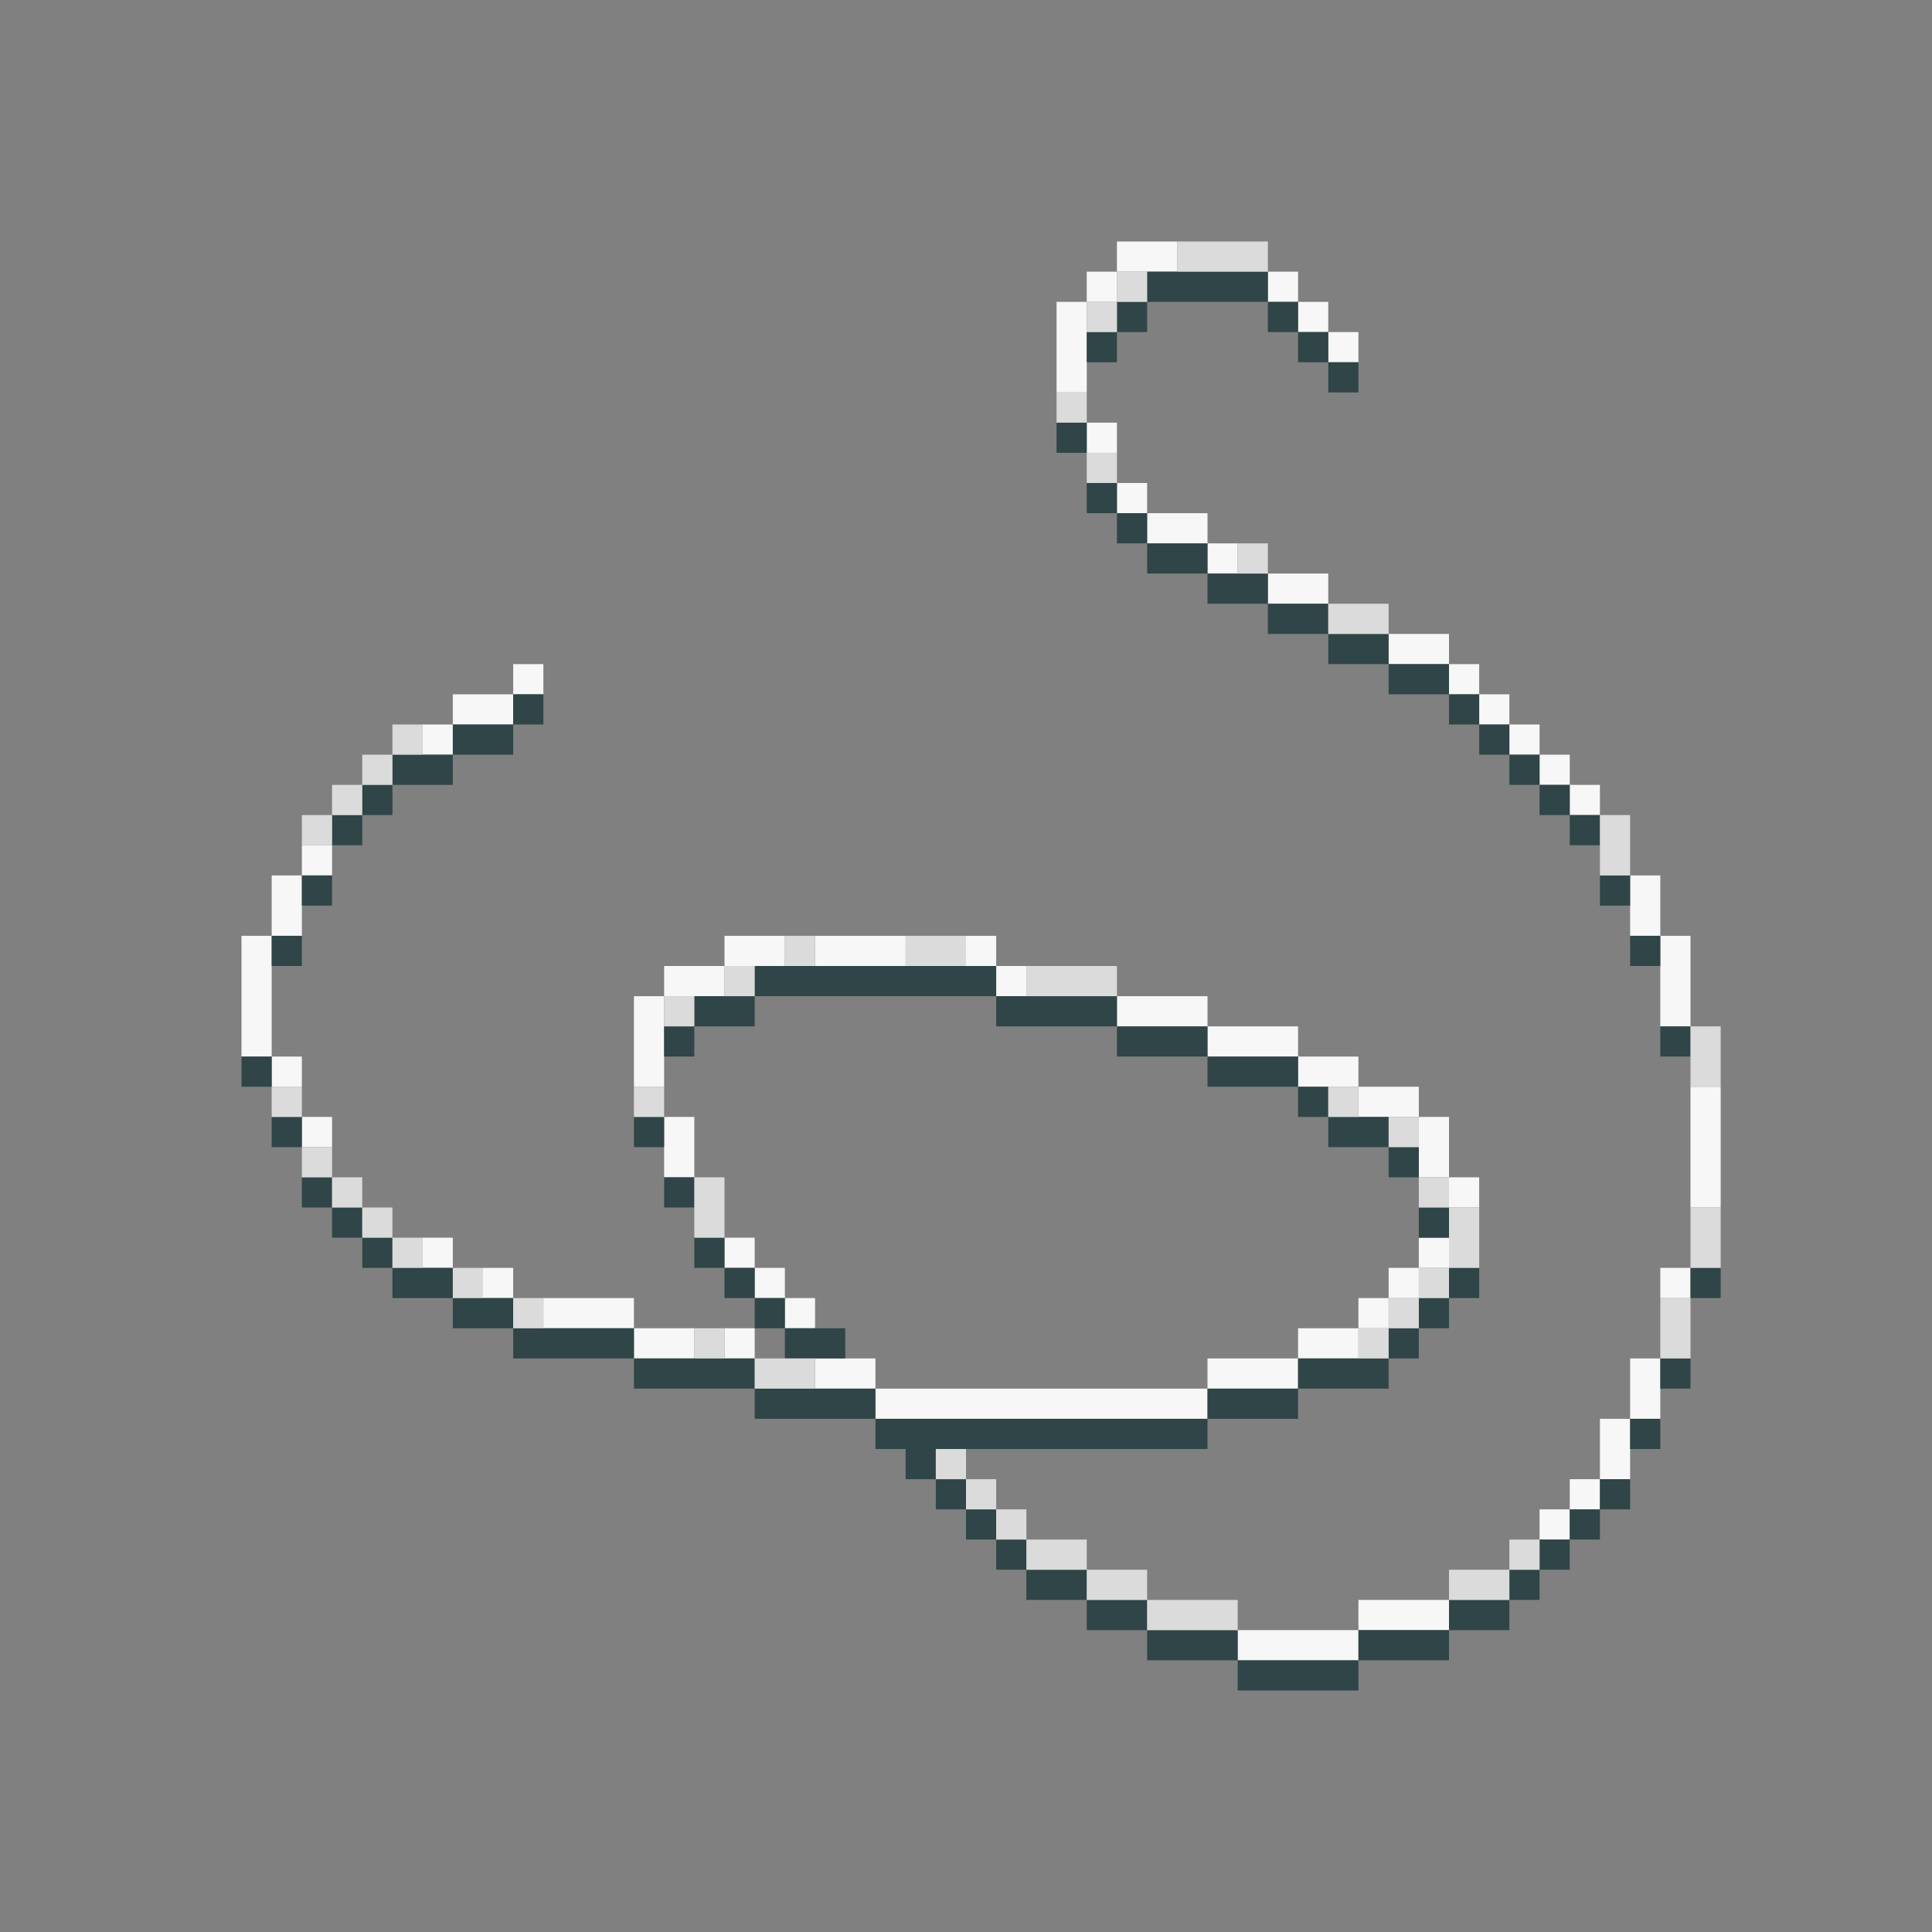 <?xml version="1.0" encoding="UTF-8" standalone="no"?>
<!DOCTYPE svg PUBLIC "-//W3C//DTD SVG 1.1//EN" 
  "http://www.w3.org/Graphics/SVG/1.1/DTD/svg11.dtd">
<svg width="64" height="64"
	 xmlns="http://www.w3.org/2000/svg" version="1.1">
 <rect width="100%" height="100%" fill="#808080" stroke="none"/>
 <path d="  M 9,31  L 8,31  L 8,35  L 9,35  Z  " style="fill:rgb(247, 247, 247); fill-opacity:1.000; stroke:none;" />
 <path d="  M 9,29  L 9,31  L 10,31  L 10,29  Z  " style="fill:rgb(247, 247, 247); fill-opacity:1.000; stroke:none;" />
 <path d="  M 9,36  L 10,36  L 10,35  L 9,35  Z  " style="fill:rgb(247, 247, 247); fill-opacity:1.000; stroke:none;" />
 <path d="  M 11,29  L 11,28  L 10,28  L 10,29  Z  " style="fill:rgb(247, 247, 247); fill-opacity:1.000; stroke:none;" />
 <path d="  M 10,37  L 10,38  L 11,38  L 11,37  Z  " style="fill:rgb(247, 247, 247); fill-opacity:1.000; stroke:none;" />
 <path d="  M 14,24  L 14,25  L 15,25  L 15,24  Z  " style="fill:rgb(247, 247, 247); fill-opacity:1.000; stroke:none;" />
 <path d="  M 15,42  L 15,41  L 14,41  L 14,42  Z  " style="fill:rgb(247, 247, 247); fill-opacity:1.000; stroke:none;" />
 <path d="  M 17,23  L 15,23  L 15,24  L 17,24  Z  " style="fill:rgb(247, 247, 247); fill-opacity:1.000; stroke:none;" />
 <path d="  M 17,42  L 16,42  L 16,43  L 17,43  Z  " style="fill:rgb(247, 247, 247); fill-opacity:1.000; stroke:none;" />
 <path d="  M 18,22  L 17,22  L 17,23  L 18,23  Z  " style="fill:rgb(247, 247, 247); fill-opacity:1.000; stroke:none;" />
 <path d="  M 18,43  L 18,44  L 21,44  L 21,43  Z  " style="fill:rgb(247, 247, 247); fill-opacity:1.000; stroke:none;" />
 <path d="  M 22,36  L 22,33  L 21,33  L 21,36  Z  " style="fill:rgb(247, 247, 247); fill-opacity:1.000; stroke:none;" />
 <path d="  M 21,44  L 21,45  L 23,45  L 23,44  Z  " style="fill:rgb(247, 247, 247); fill-opacity:1.000; stroke:none;" />
 <path d="  M 22,32  L 22,33  L 24,33  L 24,32  Z  " style="fill:rgb(247, 247, 247); fill-opacity:1.000; stroke:none;" />
 <path d="  M 23,37  L 22,37  L 22,39  L 23,39  Z  " style="fill:rgb(247, 247, 247); fill-opacity:1.000; stroke:none;" />
 <path d="  M 26,31  L 24,31  L 24,32  L 26,32  Z  " style="fill:rgb(247, 247, 247); fill-opacity:1.000; stroke:none;" />
 <path d="  M 24,42  L 25,42  L 25,41  L 24,41  Z  " style="fill:rgb(247, 247, 247); fill-opacity:1.000; stroke:none;" />
 <path d="  M 24,45  L 25,45  L 25,44  L 24,44  Z  " style="fill:rgb(247, 247, 247); fill-opacity:1.000; stroke:none;" />
 <path d="  M 26,43  L 26,42  L 25,42  L 25,43  Z  " style="fill:rgb(247, 247, 247); fill-opacity:1.000; stroke:none;" />
 <path d="  M 27,44  L 27,43  L 26,43  L 26,44  Z  " style="fill:rgb(247, 247, 247); fill-opacity:1.000; stroke:none;" />
 <path d="  M 30,32  L 30,31  L 27,31  L 27,32  Z  " style="fill:rgb(247, 247, 247); fill-opacity:1.000; stroke:none;" />
 <path d="  M 27,45  L 27,46  L 29,46  L 29,45  Z  " style="fill:rgb(247, 247, 247); fill-opacity:1.000; stroke:none;" />
 <path d="  M 40,47  L 40,46  L 29,46  L 29,47  Z  " style="fill:rgb(247, 247, 247); fill-opacity:1.000; stroke:none;" />
 <path d="  M 32,31  L 32,32  L 33,32  L 33,31  Z  " style="fill:rgb(247, 247, 247); fill-opacity:1.000; stroke:none;" />
 <path d="  M 34,33  L 34,32  L 33,32  L 33,33  Z  " style="fill:rgb(247, 247, 247); fill-opacity:1.000; stroke:none;" />
 <path d="  M 36,10  L 35,10  L 35,13  L 36,13  Z  " style="fill:rgb(247, 247, 247); fill-opacity:1.000; stroke:none;" />
 <path d="  M 37,10  L 37,9  L 36,9  L 36,10  Z  " style="fill:rgb(247, 247, 247); fill-opacity:1.000; stroke:none;" />
 <path d="  M 36,15  L 37,15  L 37,14  L 36,14  Z  " style="fill:rgb(247, 247, 247); fill-opacity:1.000; stroke:none;" />
 <path d="  M 37,9  L 39,9  L 39,8  L 37,8  Z  " style="fill:rgb(247, 247, 247); fill-opacity:1.000; stroke:none;" />
 <path d="  M 38,16  L 37,16  L 37,17  L 38,17  Z  " style="fill:rgb(247, 247, 247); fill-opacity:1.000; stroke:none;" />
 <path d="  M 40,34  L 40,33  L 37,33  L 37,34  Z  " style="fill:rgb(247, 247, 247); fill-opacity:1.000; stroke:none;" />
 <path d="  M 38,17  L 38,18  L 40,18  L 40,17  Z  " style="fill:rgb(247, 247, 247); fill-opacity:1.000; stroke:none;" />
 <path d="  M 40,18  L 40,19  L 41,19  L 41,18  Z  " style="fill:rgb(247, 247, 247); fill-opacity:1.000; stroke:none;" />
 <path d="  M 40,34  L 40,35  L 43,35  L 43,34  Z  " style="fill:rgb(247, 247, 247); fill-opacity:1.000; stroke:none;" />
 <path d="  M 40,45  L 40,46  L 43,46  L 43,45  Z  " style="fill:rgb(247, 247, 247); fill-opacity:1.000; stroke:none;" />
 <path d="  M 45,55  L 45,54  L 41,54  L 41,55  Z  " style="fill:rgb(247, 247, 247); fill-opacity:1.000; stroke:none;" />
 <path d="  M 43,10  L 43,9  L 42,9  L 42,10  Z  " style="fill:rgb(247, 247, 247); fill-opacity:1.000; stroke:none;" />
 <path d="  M 42,19  L 42,20  L 44,20  L 44,19  Z  " style="fill:rgb(247, 247, 247); fill-opacity:1.000; stroke:none;" />
 <path d="  M 43,10  L 43,11  L 44,11  L 44,10  Z  " style="fill:rgb(247, 247, 247); fill-opacity:1.000; stroke:none;" />
 <path d="  M 45,36  L 45,35  L 43,35  L 43,36  Z  " style="fill:rgb(247, 247, 247); fill-opacity:1.000; stroke:none;" />
 <path d="  M 43,44  L 43,45  L 45,45  L 45,44  Z  " style="fill:rgb(247, 247, 247); fill-opacity:1.000; stroke:none;" />
 <path d="  M 45,12  L 45,11  L 44,11  L 44,12  Z  " style="fill:rgb(247, 247, 247); fill-opacity:1.000; stroke:none;" />
 <path d="  M 47,37  L 47,36  L 45,36  L 45,37  Z  " style="fill:rgb(247, 247, 247); fill-opacity:1.000; stroke:none;" />
 <path d="  M 45,43  L 45,44  L 46,44  L 46,43  Z  " style="fill:rgb(247, 247, 247); fill-opacity:1.000; stroke:none;" />
 <path d="  M 45,53  L 45,54  L 48,54  L 48,53  Z  " style="fill:rgb(247, 247, 247); fill-opacity:1.000; stroke:none;" />
 <path d="  M 48,21  L 46,21  L 46,22  L 48,22  Z  " style="fill:rgb(247, 247, 247); fill-opacity:1.000; stroke:none;" />
 <path d="  M 46,42  L 46,43  L 47,43  L 47,42  Z  " style="fill:rgb(247, 247, 247); fill-opacity:1.000; stroke:none;" />
 <path d="  M 47,39  L 48,39  L 48,37  L 47,37  Z  " style="fill:rgb(247, 247, 247); fill-opacity:1.000; stroke:none;" />
 <path d="  M 47,41  L 47,42  L 48,42  L 48,41  Z  " style="fill:rgb(247, 247, 247); fill-opacity:1.000; stroke:none;" />
 <path d="  M 49,23  L 49,22  L 48,22  L 48,23  Z  " style="fill:rgb(247, 247, 247); fill-opacity:1.000; stroke:none;" />
 <path d="  M 49,40  L 49,39  L 48,39  L 48,40  Z  " style="fill:rgb(247, 247, 247); fill-opacity:1.000; stroke:none;" />
 <path d="  M 50,24  L 50,23  L 49,23  L 49,24  Z  " style="fill:rgb(247, 247, 247); fill-opacity:1.000; stroke:none;" />
 <path d="  M 51,25  L 51,24  L 50,24  L 50,25  Z  " style="fill:rgb(247, 247, 247); fill-opacity:1.000; stroke:none;" />
 <path d="  M 52,26  L 52,25  L 51,25  L 51,26  Z  " style="fill:rgb(247, 247, 247); fill-opacity:1.000; stroke:none;" />
 <path d="  M 51,51  L 52,51  L 52,50  L 51,50  Z  " style="fill:rgb(247, 247, 247); fill-opacity:1.000; stroke:none;" />
 <path d="  M 52,26  L 52,27  L 53,27  L 53,26  Z  " style="fill:rgb(247, 247, 247); fill-opacity:1.000; stroke:none;" />
 <path d="  M 53,50  L 53,49  L 52,49  L 52,50  Z  " style="fill:rgb(247, 247, 247); fill-opacity:1.000; stroke:none;" />
 <path d="  M 53,49  L 54,49  L 54,47  L 53,47  Z  " style="fill:rgb(247, 247, 247); fill-opacity:1.000; stroke:none;" />
 <path d="  M 55,29  L 54,29  L 54,31  L 55,31  Z  " style="fill:rgb(247, 247, 247); fill-opacity:1.000; stroke:none;" />
 <path d="  M 54,45  L 54,47  L 55,47  L 55,45  Z  " style="fill:rgb(247, 247, 247); fill-opacity:1.000; stroke:none;" />
 <path d="  M 55,34  L 56,34  L 56,31  L 55,31  Z  " style="fill:rgb(247, 247, 247); fill-opacity:1.000; stroke:none;" />
 <path d="  M 55,42  L 55,43  L 56,43  L 56,42  Z  " style="fill:rgb(247, 247, 247); fill-opacity:1.000; stroke:none;" />
 <path d="  M 56,40  L 57,40  L 57,36  L 56,36  Z  " style="fill:rgb(247, 247, 247); fill-opacity:1.000; stroke:none;" />
 <path d="  M 9,36  L 9,35  L 8,35  L 8,36  Z  " style="fill:rgb(47, 69, 71); fill-opacity:1.000; stroke:none;" />
 <path d="  M 9,32  L 10,32  L 10,31  L 9,31  Z  " style="fill:rgb(47, 69, 71); fill-opacity:1.000; stroke:none;" />
 <path d="  M 10,38  L 10,37  L 9,37  L 9,38  Z  " style="fill:rgb(47, 69, 71); fill-opacity:1.000; stroke:none;" />
 <path d="  M 11,29  L 10,29  L 10,30  L 11,30  Z  " style="fill:rgb(47, 69, 71); fill-opacity:1.000; stroke:none;" />
 <path d="  M 11,40  L 11,39  L 10,39  L 10,40  Z  " style="fill:rgb(47, 69, 71); fill-opacity:1.000; stroke:none;" />
 <path d="  M 11,27  L 11,28  L 12,28  L 12,27  Z  " style="fill:rgb(47, 69, 71); fill-opacity:1.000; stroke:none;" />
 <path d="  M 12,41  L 12,40  L 11,40  L 11,41  Z  " style="fill:rgb(47, 69, 71); fill-opacity:1.000; stroke:none;" />
 <path d="  M 12,27  L 13,27  L 13,26  L 12,26  Z  " style="fill:rgb(47, 69, 71); fill-opacity:1.000; stroke:none;" />
 <path d="  M 12,41  L 12,42  L 13,42  L 13,41  Z  " style="fill:rgb(47, 69, 71); fill-opacity:1.000; stroke:none;" />
 <path d="  M 15,26  L 15,25  L 13,25  L 13,26  Z  " style="fill:rgb(47, 69, 71); fill-opacity:1.000; stroke:none;" />
 <path d="  M 13,43  L 15,43  L 15,42  L 13,42  Z  " style="fill:rgb(47, 69, 71); fill-opacity:1.000; stroke:none;" />
 <path d="  M 17,25  L 17,24  L 15,24  L 15,25  Z  " style="fill:rgb(47, 69, 71); fill-opacity:1.000; stroke:none;" />
 <path d="  M 17,43  L 15,43  L 15,44  L 17,44  Z  " style="fill:rgb(47, 69, 71); fill-opacity:1.000; stroke:none;" />
 <path d="  M 17,23  L 17,24  L 18,24  L 18,23  Z  " style="fill:rgb(47, 69, 71); fill-opacity:1.000; stroke:none;" />
 <path d="  M 17,45  L 21,45  L 21,44  L 17,44  Z  " style="fill:rgb(47, 69, 71); fill-opacity:1.000; stroke:none;" />
 <path d="  M 22,37  L 21,37  L 21,38  L 22,38  Z  " style="fill:rgb(47, 69, 71); fill-opacity:1.000; stroke:none;" />
 <path d="  M 25,46  L 25,45  L 21,45  L 21,46  Z  " style="fill:rgb(47, 69, 71); fill-opacity:1.000; stroke:none;" />
 <path d="  M 22,35  L 23,35  L 23,34  L 22,34  Z  " style="fill:rgb(47, 69, 71); fill-opacity:1.000; stroke:none;" />
 <path d="  M 22,39  L 22,40  L 23,40  L 23,39  Z  " style="fill:rgb(47, 69, 71); fill-opacity:1.000; stroke:none;" />
 <path d="  M 23,33  L 23,34  L 25,34  L 25,33  Z  " style="fill:rgb(47, 69, 71); fill-opacity:1.000; stroke:none;" />
 <path d="  M 23,41  L 23,42  L 24,42  L 24,41  Z  " style="fill:rgb(47, 69, 71); fill-opacity:1.000; stroke:none;" />
 <path d="  M 24,42  L 24,43  L 25,43  L 25,42  Z  " style="fill:rgb(47, 69, 71); fill-opacity:1.000; stroke:none;" />
 <path d="  M 25,32  L 25,33  L 33,33  L 33,32  Z  " style="fill:rgb(47, 69, 71); fill-opacity:1.000; stroke:none;" />
 <path d="  M 26,43  L 25,43  L 25,44  L 26,44  Z  " style="fill:rgb(47, 69, 71); fill-opacity:1.000; stroke:none;" />
 <path d="  M 29,47  L 29,46  L 25,46  L 25,47  Z  " style="fill:rgb(47, 69, 71); fill-opacity:1.000; stroke:none;" />
 <path d="  M 26,44  L 26,45  L 28,45  L 28,44  Z  " style="fill:rgb(47, 69, 71); fill-opacity:1.000; stroke:none;" />
 <path d="  M 31,49  L 31,48  L 40,48  L 40,47  L 29,47  L 29,48  L 30,48  L 30,49  Z  " style="fill:rgb(47, 69, 71); fill-opacity:1.000; stroke:none;" />
 <path d="  M 32,50  L 32,49  L 31,49  L 31,50  Z  " style="fill:rgb(47, 69, 71); fill-opacity:1.000; stroke:none;" />
 <path d="  M 32,51  L 33,51  L 33,50  L 32,50  Z  " style="fill:rgb(47, 69, 71); fill-opacity:1.000; stroke:none;" />
 <path d="  M 37,34  L 37,33  L 33,33  L 33,34  Z  " style="fill:rgb(47, 69, 71); fill-opacity:1.000; stroke:none;" />
 <path d="  M 33,51  L 33,52  L 34,52  L 34,51  Z  " style="fill:rgb(47, 69, 71); fill-opacity:1.000; stroke:none;" />
 <path d="  M 36,52  L 34,52  L 34,53  L 36,53  Z  " style="fill:rgb(47, 69, 71); fill-opacity:1.000; stroke:none;" />
 <path d="  M 35,15  L 36,15  L 36,14  L 35,14  Z  " style="fill:rgb(47, 69, 71); fill-opacity:1.000; stroke:none;" />
 <path d="  M 37,12  L 37,11  L 36,11  L 36,12  Z  " style="fill:rgb(47, 69, 71); fill-opacity:1.000; stroke:none;" />
 <path d="  M 37,16  L 36,16  L 36,17  L 37,17  Z  " style="fill:rgb(47, 69, 71); fill-opacity:1.000; stroke:none;" />
 <path d="  M 38,53  L 36,53  L 36,54  L 38,54  Z  " style="fill:rgb(47, 69, 71); fill-opacity:1.000; stroke:none;" />
 <path d="  M 38,11  L 38,10  L 37,10  L 37,11  Z  " style="fill:rgb(47, 69, 71); fill-opacity:1.000; stroke:none;" />
 <path d="  M 37,17  L 37,18  L 38,18  L 38,17  Z  " style="fill:rgb(47, 69, 71); fill-opacity:1.000; stroke:none;" />
 <path d="  M 37,35  L 40,35  L 40,34  L 37,34  Z  " style="fill:rgb(47, 69, 71); fill-opacity:1.000; stroke:none;" />
 <path d="  M 42,10  L 42,9  L 38,9  L 38,10  Z  " style="fill:rgb(47, 69, 71); fill-opacity:1.000; stroke:none;" />
 <path d="  M 40,19  L 40,18  L 38,18  L 38,19  Z  " style="fill:rgb(47, 69, 71); fill-opacity:1.000; stroke:none;" />
 <path d="  M 41,54  L 38,54  L 38,55  L 41,55  Z  " style="fill:rgb(47, 69, 71); fill-opacity:1.000; stroke:none;" />
 <path d="  M 42,19  L 40,19  L 40,20  L 42,20  Z  " style="fill:rgb(47, 69, 71); fill-opacity:1.000; stroke:none;" />
 <path d="  M 40,35  L 40,36  L 43,36  L 43,35  Z  " style="fill:rgb(47, 69, 71); fill-opacity:1.000; stroke:none;" />
 <path d="  M 43,47  L 43,46  L 40,46  L 40,47  Z  " style="fill:rgb(47, 69, 71); fill-opacity:1.000; stroke:none;" />
 <path d="  M 41,55  L 41,56  L 45,56  L 45,55  Z  " style="fill:rgb(47, 69, 71); fill-opacity:1.000; stroke:none;" />
 <path d="  M 43,10  L 42,10  L 42,11  L 43,11  Z  " style="fill:rgb(47, 69, 71); fill-opacity:1.000; stroke:none;" />
 <path d="  M 42,21  L 44,21  L 44,20  L 42,20  Z  " style="fill:rgb(47, 69, 71); fill-opacity:1.000; stroke:none;" />
 <path d="  M 44,11  L 43,11  L 43,12  L 44,12  Z  " style="fill:rgb(47, 69, 71); fill-opacity:1.000; stroke:none;" />
 <path d="  M 44,36  L 43,36  L 43,37  L 44,37  Z  " style="fill:rgb(47, 69, 71); fill-opacity:1.000; stroke:none;" />
 <path d="  M 43,45  L 43,46  L 46,46  L 46,45  Z  " style="fill:rgb(47, 69, 71); fill-opacity:1.000; stroke:none;" />
 <path d="  M 44,13  L 45,13  L 45,12  L 44,12  Z  " style="fill:rgb(47, 69, 71); fill-opacity:1.000; stroke:none;" />
 <path d="  M 46,22  L 46,21  L 44,21  L 44,22  Z  " style="fill:rgb(47, 69, 71); fill-opacity:1.000; stroke:none;" />
 <path d="  M 44,37  L 44,38  L 46,38  L 46,37  Z  " style="fill:rgb(47, 69, 71); fill-opacity:1.000; stroke:none;" />
 <path d="  M 48,55  L 48,54  L 45,54  L 45,55  Z  " style="fill:rgb(47, 69, 71); fill-opacity:1.000; stroke:none;" />
 <path d="  M 46,22  L 46,23  L 48,23  L 48,22  Z  " style="fill:rgb(47, 69, 71); fill-opacity:1.000; stroke:none;" />
 <path d="  M 47,39  L 47,38  L 46,38  L 46,39  Z  " style="fill:rgb(47, 69, 71); fill-opacity:1.000; stroke:none;" />
 <path d="  M 46,45  L 47,45  L 47,44  L 46,44  Z  " style="fill:rgb(47, 69, 71); fill-opacity:1.000; stroke:none;" />
 <path d="  M 48,41  L 48,40  L 47,40  L 47,41  Z  " style="fill:rgb(47, 69, 71); fill-opacity:1.000; stroke:none;" />
 <path d="  M 47,43  L 47,44  L 48,44  L 48,43  Z  " style="fill:rgb(47, 69, 71); fill-opacity:1.000; stroke:none;" />
 <path d="  M 49,23  L 48,23  L 48,24  L 49,24  Z  " style="fill:rgb(47, 69, 71); fill-opacity:1.000; stroke:none;" />
 <path d="  M 48,42  L 48,43  L 49,43  L 49,42  Z  " style="fill:rgb(47, 69, 71); fill-opacity:1.000; stroke:none;" />
 <path d="  M 50,54  L 50,53  L 48,53  L 48,54  Z  " style="fill:rgb(47, 69, 71); fill-opacity:1.000; stroke:none;" />
 <path d="  M 49,25  L 50,25  L 50,24  L 49,24  Z  " style="fill:rgb(47, 69, 71); fill-opacity:1.000; stroke:none;" />
 <path d="  M 51,25  L 50,25  L 50,26  L 51,26  Z  " style="fill:rgb(47, 69, 71); fill-opacity:1.000; stroke:none;" />
 <path d="  M 50,53  L 51,53  L 51,52  L 50,52  Z  " style="fill:rgb(47, 69, 71); fill-opacity:1.000; stroke:none;" />
 <path d="  M 52,27  L 52,26  L 51,26  L 51,27  Z  " style="fill:rgb(47, 69, 71); fill-opacity:1.000; stroke:none;" />
 <path d="  M 52,51  L 51,51  L 51,52  L 52,52  Z  " style="fill:rgb(47, 69, 71); fill-opacity:1.000; stroke:none;" />
 <path d="  M 53,28  L 53,27  L 52,27  L 52,28  Z  " style="fill:rgb(47, 69, 71); fill-opacity:1.000; stroke:none;" />
 <path d="  M 52,50  L 52,51  L 53,51  L 53,50  Z  " style="fill:rgb(47, 69, 71); fill-opacity:1.000; stroke:none;" />
 <path d="  M 54,30  L 54,29  L 53,29  L 53,30  Z  " style="fill:rgb(47, 69, 71); fill-opacity:1.000; stroke:none;" />
 <path d="  M 53,49  L 53,50  L 54,50  L 54,49  Z  " style="fill:rgb(47, 69, 71); fill-opacity:1.000; stroke:none;" />
 <path d="  M 55,31  L 54,31  L 54,32  L 55,32  Z  " style="fill:rgb(47, 69, 71); fill-opacity:1.000; stroke:none;" />
 <path d="  M 55,47  L 54,47  L 54,48  L 55,48  Z  " style="fill:rgb(47, 69, 71); fill-opacity:1.000; stroke:none;" />
 <path d="  M 55,34  L 55,35  L 56,35  L 56,34  Z  " style="fill:rgb(47, 69, 71); fill-opacity:1.000; stroke:none;" />
 <path d="  M 55,45  L 55,46  L 56,46  L 56,45  Z  " style="fill:rgb(47, 69, 71); fill-opacity:1.000; stroke:none;" />
 <path d="  M 56,42  L 56,43  L 57,43  L 57,42  Z  " style="fill:rgb(47, 69, 71); fill-opacity:1.000; stroke:none;" />
 <path d="  M 10,36  L 9,36  L 9,37  L 10,37  Z  " style="fill:rgb(219, 219, 219); fill-opacity:1.000; stroke:none;" />
 <path d="  M 10,27  L 10,28  L 11,28  L 11,27  Z  " style="fill:rgb(219, 219, 219); fill-opacity:1.000; stroke:none;" />
 <path d="  M 11,39  L 11,38  L 10,38  L 10,39  Z  " style="fill:rgb(219, 219, 219); fill-opacity:1.000; stroke:none;" />
 <path d="  M 12,26  L 11,26  L 11,27  L 12,27  Z  " style="fill:rgb(219, 219, 219); fill-opacity:1.000; stroke:none;" />
 <path d="  M 11,39  L 11,40  L 12,40  L 12,39  Z  " style="fill:rgb(219, 219, 219); fill-opacity:1.000; stroke:none;" />
 <path d="  M 13,25  L 12,25  L 12,26  L 13,26  Z  " style="fill:rgb(219, 219, 219); fill-opacity:1.000; stroke:none;" />
 <path d="  M 12,40  L 12,41  L 13,41  L 13,40  Z  " style="fill:rgb(219, 219, 219); fill-opacity:1.000; stroke:none;" />
 <path d="  M 13,24  L 13,25  L 14,25  L 14,24  Z  " style="fill:rgb(219, 219, 219); fill-opacity:1.000; stroke:none;" />
 <path d="  M 13,41  L 13,42  L 14,42  L 14,41  Z  " style="fill:rgb(219, 219, 219); fill-opacity:1.000; stroke:none;" />
 <path d="  M 15,42  L 15,43  L 16,43  L 16,42  Z  " style="fill:rgb(219, 219, 219); fill-opacity:1.000; stroke:none;" />
 <path d="  M 18,43  L 17,43  L 17,44  L 18,44  Z  " style="fill:rgb(219, 219, 219); fill-opacity:1.000; stroke:none;" />
 <path d="  M 22,37  L 22,36  L 21,36  L 21,37  Z  " style="fill:rgb(219, 219, 219); fill-opacity:1.000; stroke:none;" />
 <path d="  M 22,33  L 22,34  L 23,34  L 23,33  Z  " style="fill:rgb(219, 219, 219); fill-opacity:1.000; stroke:none;" />
 <path d="  M 24,41  L 24,39  L 23,39  L 23,41  Z  " style="fill:rgb(219, 219, 219); fill-opacity:1.000; stroke:none;" />
 <path d="  M 24,44  L 23,44  L 23,45  L 24,45  Z  " style="fill:rgb(219, 219, 219); fill-opacity:1.000; stroke:none;" />
 <path d="  M 25,33  L 25,32  L 24,32  L 24,33  Z  " style="fill:rgb(219, 219, 219); fill-opacity:1.000; stroke:none;" />
 <path d="  M 25,46  L 27,46  L 27,45  L 25,45  Z  " style="fill:rgb(219, 219, 219); fill-opacity:1.000; stroke:none;" />
 <path d="  M 27,31  L 26,31  L 26,32  L 27,32  Z  " style="fill:rgb(219, 219, 219); fill-opacity:1.000; stroke:none;" />
 <path d="  M 32,31  L 30,31  L 30,32  L 32,32  Z  " style="fill:rgb(219, 219, 219); fill-opacity:1.000; stroke:none;" />
 <path d="  M 32,49  L 32,48  L 31,48  L 31,49  Z  " style="fill:rgb(219, 219, 219); fill-opacity:1.000; stroke:none;" />
 <path d="  M 33,49  L 32,49  L 32,50  L 33,50  Z  " style="fill:rgb(219, 219, 219); fill-opacity:1.000; stroke:none;" />
 <path d="  M 34,50  L 33,50  L 33,51  L 34,51  Z  " style="fill:rgb(219, 219, 219); fill-opacity:1.000; stroke:none;" />
 <path d="  M 37,33  L 37,32  L 34,32  L 34,33  Z  " style="fill:rgb(219, 219, 219); fill-opacity:1.000; stroke:none;" />
 <path d="  M 36,52  L 36,51  L 34,51  L 34,52  Z  " style="fill:rgb(219, 219, 219); fill-opacity:1.000; stroke:none;" />
 <path d="  M 36,14  L 36,13  L 35,13  L 35,14  Z  " style="fill:rgb(219, 219, 219); fill-opacity:1.000; stroke:none;" />
 <path d="  M 36,10  L 36,11  L 37,11  L 37,10  Z  " style="fill:rgb(219, 219, 219); fill-opacity:1.000; stroke:none;" />
 <path d="  M 36,15  L 36,16  L 37,16  L 37,15  Z  " style="fill:rgb(219, 219, 219); fill-opacity:1.000; stroke:none;" />
 <path d="  M 36,53  L 38,53  L 38,52  L 36,52  Z  " style="fill:rgb(219, 219, 219); fill-opacity:1.000; stroke:none;" />
 <path d="  M 37,10  L 38,10  L 38,9  L 37,9  Z  " style="fill:rgb(219, 219, 219); fill-opacity:1.000; stroke:none;" />
 <path d="  M 41,54  L 41,53  L 38,53  L 38,54  Z  " style="fill:rgb(219, 219, 219); fill-opacity:1.000; stroke:none;" />
 <path d="  M 42,8  L 39,8  L 39,9  L 42,9  Z  " style="fill:rgb(219, 219, 219); fill-opacity:1.000; stroke:none;" />
 <path d="  M 42,18  L 41,18  L 41,19  L 42,19  Z  " style="fill:rgb(219, 219, 219); fill-opacity:1.000; stroke:none;" />
 <path d="  M 44,20  L 44,21  L 46,21  L 46,20  Z  " style="fill:rgb(219, 219, 219); fill-opacity:1.000; stroke:none;" />
 <path d="  M 45,37  L 45,36  L 44,36  L 44,37  Z  " style="fill:rgb(219, 219, 219); fill-opacity:1.000; stroke:none;" />
 <path d="  M 46,44  L 45,44  L 45,45  L 46,45  Z  " style="fill:rgb(219, 219, 219); fill-opacity:1.000; stroke:none;" />
 <path d="  M 46,37  L 46,38  L 47,38  L 47,37  Z  " style="fill:rgb(219, 219, 219); fill-opacity:1.000; stroke:none;" />
 <path d="  M 47,44  L 47,43  L 46,43  L 46,44  Z  " style="fill:rgb(219, 219, 219); fill-opacity:1.000; stroke:none;" />
 <path d="  M 48,39  L 47,39  L 47,40  L 48,40  Z  " style="fill:rgb(219, 219, 219); fill-opacity:1.000; stroke:none;" />
 <path d="  M 48,43  L 48,42  L 47,42  L 47,43  Z  " style="fill:rgb(219, 219, 219); fill-opacity:1.000; stroke:none;" />
 <path d="  M 49,40  L 48,40  L 48,42  L 49,42  Z  " style="fill:rgb(219, 219, 219); fill-opacity:1.000; stroke:none;" />
 <path d="  M 48,52  L 48,53  L 50,53  L 50,52  Z  " style="fill:rgb(219, 219, 219); fill-opacity:1.000; stroke:none;" />
 <path d="  M 50,52  L 51,52  L 51,51  L 50,51  Z  " style="fill:rgb(219, 219, 219); fill-opacity:1.000; stroke:none;" />
 <path d="  M 54,27  L 53,27  L 53,29  L 54,29  Z  " style="fill:rgb(219, 219, 219); fill-opacity:1.000; stroke:none;" />
 <path d="  M 55,45  L 56,45  L 56,43  L 55,43  Z  " style="fill:rgb(219, 219, 219); fill-opacity:1.000; stroke:none;" />
 <path d="  M 57,34  L 56,34  L 56,36  L 57,36  Z  " style="fill:rgb(219, 219, 219); fill-opacity:1.000; stroke:none;" />
 <path d="  M 57,40  L 56,40  L 56,42  L 57,42  Z  " style="fill:rgb(219, 219, 219); fill-opacity:1.000; stroke:none;" />
</svg>
